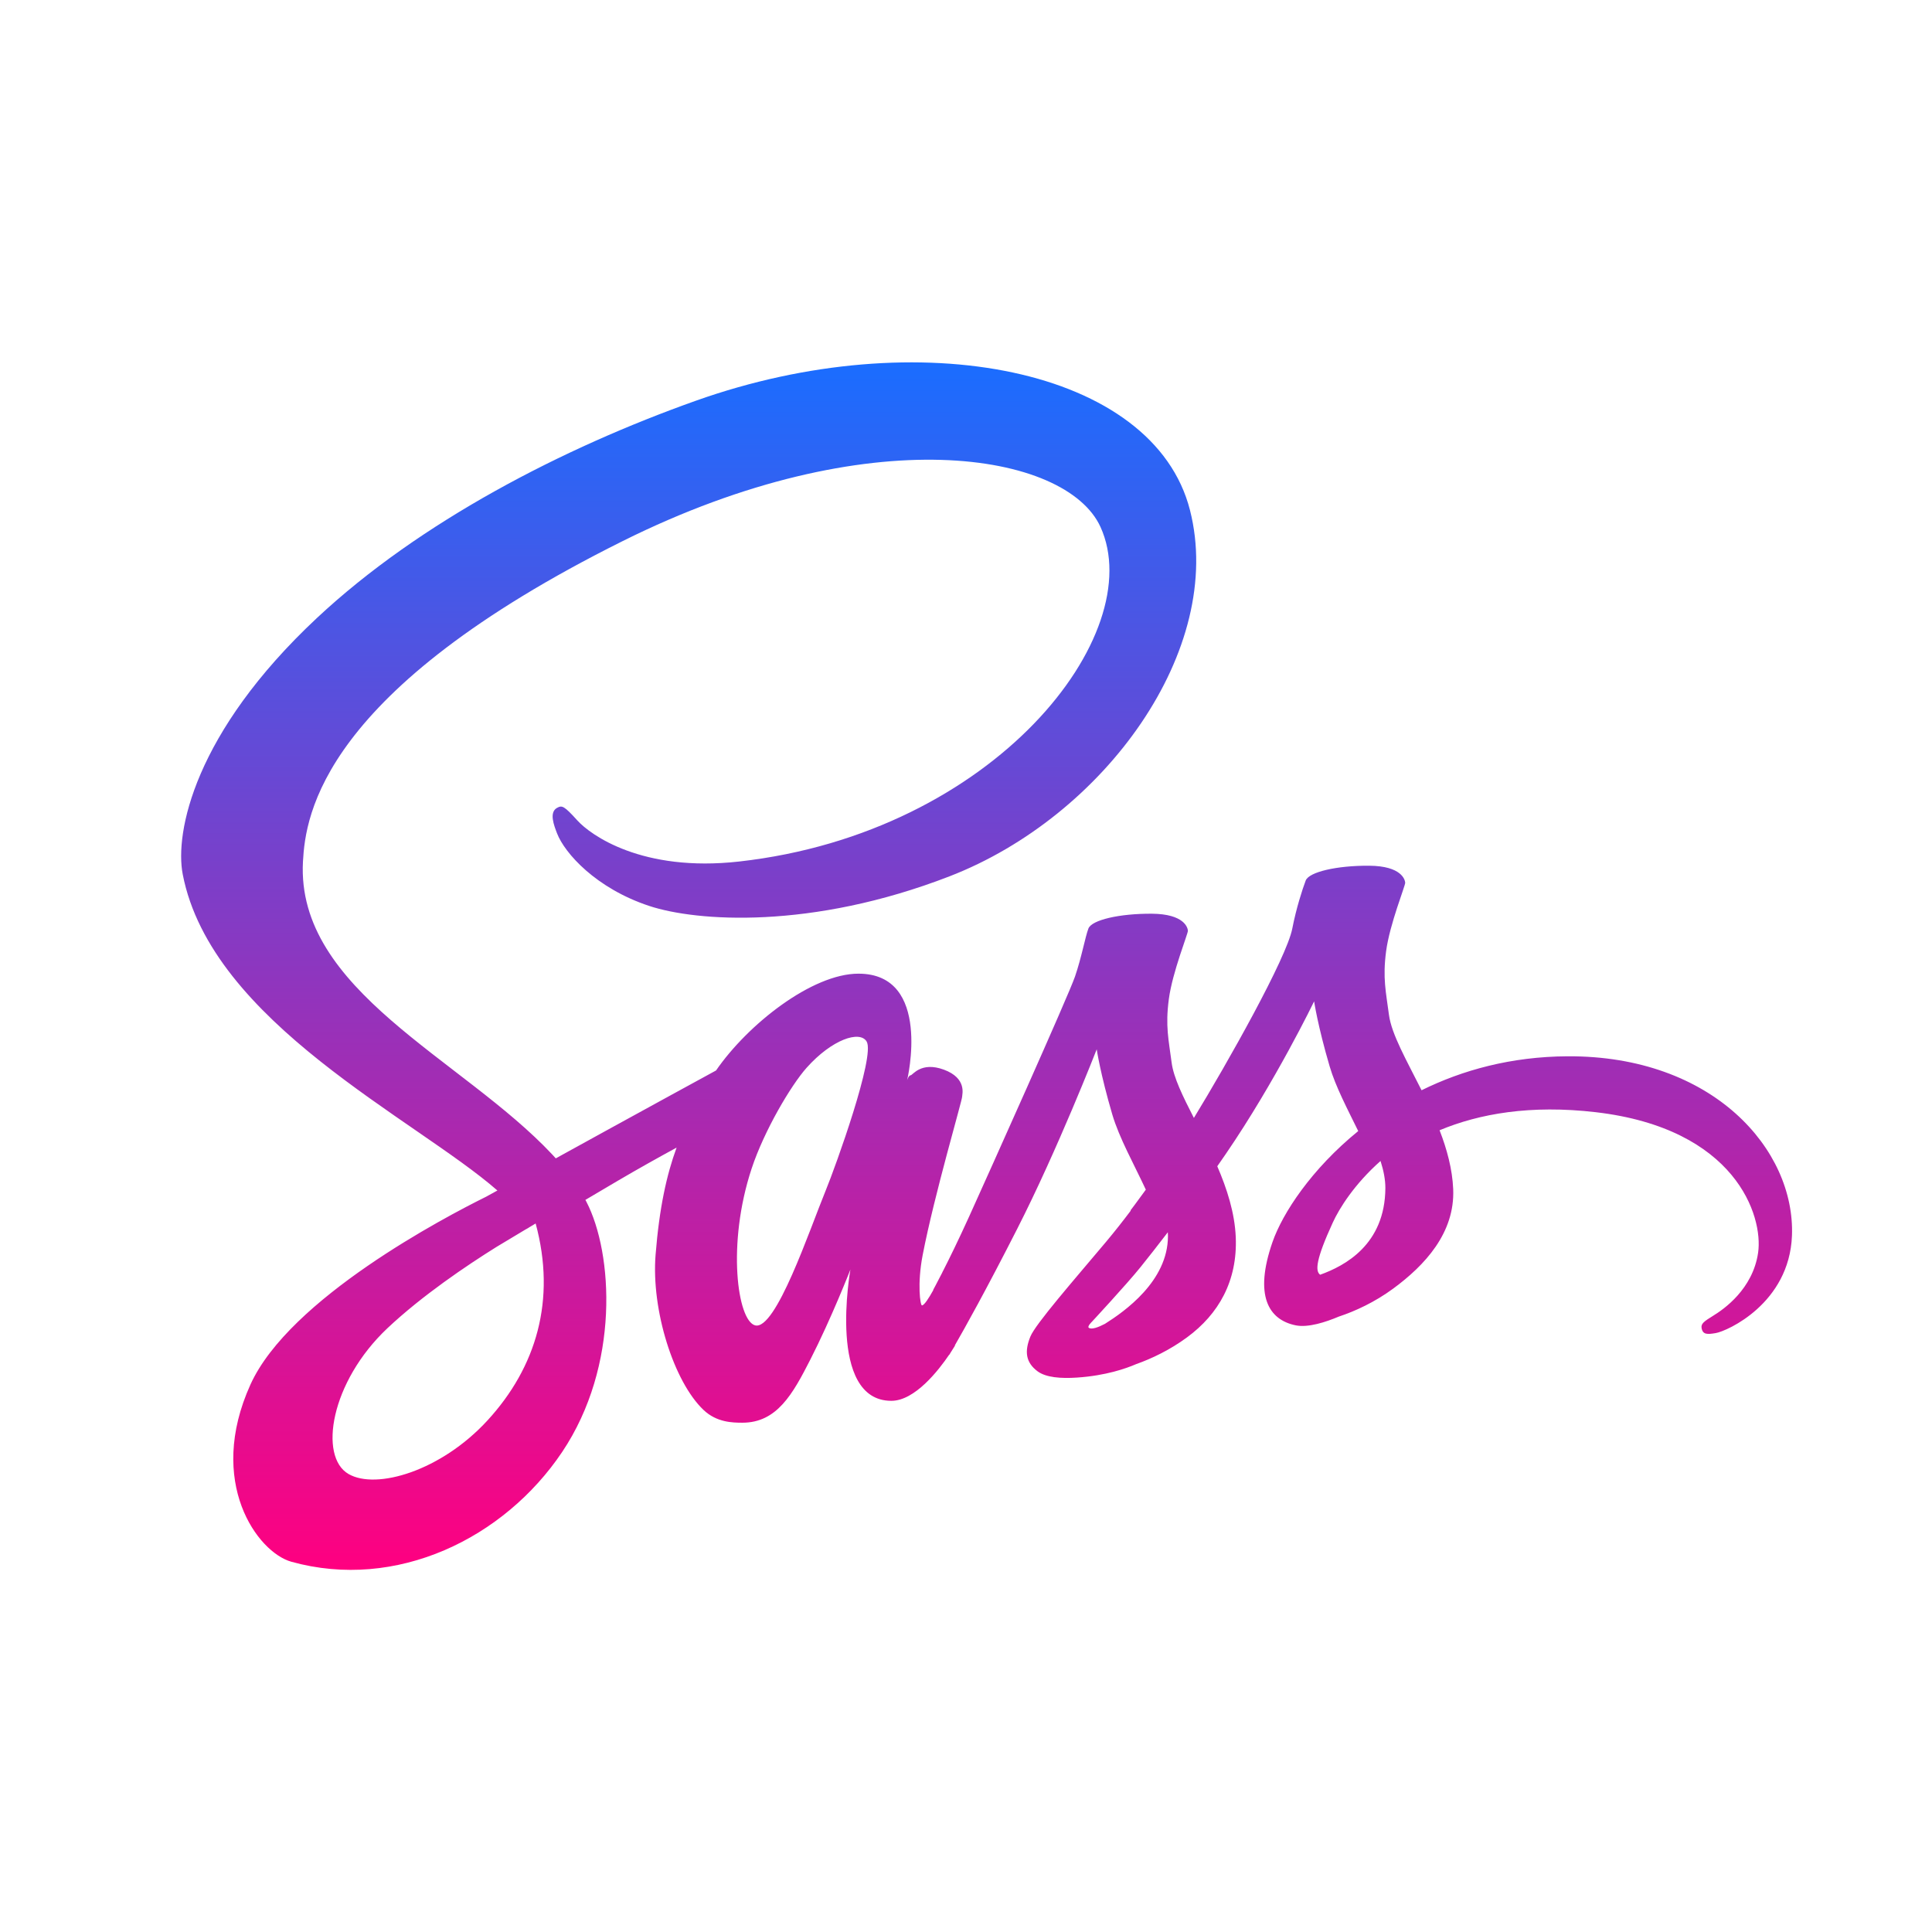 <svg xmlns="http://www.w3.org/2000/svg" xmlns:xlink="http://www.w3.org/1999/xlink" viewBox="0,0,256,256" width="96px" height="96px"><defs><linearGradient x1="32.682" y1="52" x2="32.682" y2="12" gradientUnits="userSpaceOnUse" id="color-1"><stop offset="0" stop-color="#ff0080"></stop><stop offset="1" stop-color="#1a6dff"></stop></linearGradient></defs><g fill="url(#color-1)" fill-rule="nonzero" stroke="none" stroke-width="1" stroke-linecap="butt" stroke-linejoin="miter" stroke-miterlimit="10" stroke-dasharray="" stroke-dashoffset="0" font-family="none" font-weight="none" font-size="none" text-anchor="none" style="mix-blend-mode: normal"><g transform="scale(4,4)"><path d="M51.925,34.991c-1.865,0.01 -3.481,0.457 -4.834,1.125c-0.495,-0.988 -0.997,-1.858 -1.081,-2.504c-0.098,-0.754 -0.212,-1.206 -0.093,-2.104c0.119,-0.899 0.639,-2.172 0.632,-2.268c-0.007,-0.096 -0.116,-0.553 -1.192,-0.562c-1.076,-0.007 -1.996,0.207 -2.104,0.491c-0.108,0.284 -0.315,0.923 -0.444,1.59c-0.188,0.975 -2.148,4.455 -3.26,6.274c-0.364,-0.711 -0.673,-1.337 -0.737,-1.831c-0.098,-0.754 -0.212,-1.206 -0.093,-2.104c0.119,-0.899 0.639,-2.172 0.632,-2.268c-0.007,-0.096 -0.116,-0.553 -1.192,-0.562c-1.076,-0.007 -1.996,0.207 -2.104,0.491c-0.108,0.284 -0.224,0.947 -0.444,1.59c-0.221,0.642 -2.825,6.445 -3.507,7.95c-0.348,0.766 -0.65,1.383 -0.864,1.802c-0.001,-0.001 -0.001,-0.002 -0.001,-0.002c0,0 -0.013,0.028 -0.035,0.075c-0.183,0.358 -0.291,0.555 -0.291,0.555c0,0 0.001,0.002 0.004,0.007c-0.146,0.263 -0.301,0.507 -0.377,0.507c-0.053,0 -0.161,-0.7 0.023,-1.66c0.388,-2.013 1.318,-5.152 1.31,-5.261c-0.005,-0.056 0.173,-0.603 -0.608,-0.889c-0.759,-0.278 -1.03,0.186 -1.099,0.187c-0.067,0.001 -0.116,0.164 -0.116,0.164c0,0 0.845,-3.53 -1.613,-3.53c-1.538,0 -3.668,1.682 -4.717,3.207c-0.662,0.361 -2.08,1.135 -3.583,1.961c-0.577,0.318 -1.167,0.642 -1.726,0.95c-0.038,-0.042 -0.076,-0.084 -0.115,-0.126c-2.982,-3.181 -8.493,-5.431 -8.26,-9.708c0.085,-1.555 0.626,-5.649 10.591,-10.614c8.163,-4.068 14.699,-2.948 15.828,-0.468c1.613,3.545 -3.493,10.132 -11.97,11.083c-3.23,0.363 -4.931,-0.89 -5.355,-1.356c-0.445,-0.491 -0.512,-0.513 -0.678,-0.421c-0.27,0.15 -0.099,0.583 0,0.842c0.253,0.659 1.292,1.826 3.062,2.409c1.558,0.512 5.351,0.792 9.936,-0.982c5.137,-1.987 9.148,-7.515 7.969,-12.134c-1.198,-4.698 -8.989,-6.244 -16.363,-3.624c-4.394,1.56 -9.145,4.007 -12.561,7.202c-4.062,3.799 -4.709,7.106 -4.442,8.487c0.948,4.909 7.715,8.106 10.424,10.475c-0.133,0.074 -0.26,0.143 -0.374,0.206c-1.358,0.672 -6.516,3.372 -7.807,6.223c-1.464,3.235 0.233,5.556 1.356,5.869c3.48,0.968 7.05,-0.774 8.97,-3.636c1.919,-2.861 1.685,-6.588 0.804,-8.288c-0.011,-0.021 -0.023,-0.041 -0.034,-0.063c0.351,-0.207 0.708,-0.418 1.062,-0.627c0.691,-0.406 1.37,-0.785 1.959,-1.105c-0.33,0.902 -0.571,1.985 -0.696,3.549c-0.148,1.836 0.605,4.21 1.59,5.143c0.434,0.411 0.956,0.421 1.286,0.421c1.146,0 1.669,-0.953 2.245,-2.081c0.706,-1.383 1.333,-2.993 1.333,-2.993c0,0 -0.786,4.349 1.356,4.349c0.781,0 1.566,-1.013 1.916,-1.528c0.001,0.006 0.001,0.008 0.001,0.008c0,0 0.021,-0.034 0.061,-0.101c0.081,-0.124 0.127,-0.203 0.127,-0.203c0,0 0.001,-0.008 0.004,-0.023c0.314,-0.545 1.01,-1.786 2.053,-3.835c1.349,-2.646 2.641,-5.962 2.641,-5.962c0,0 0.12,0.81 0.514,2.152c0.232,0.788 0.724,1.66 1.113,2.497c-0.313,0.434 -0.505,0.683 -0.505,0.683c0,0 0.001,0.005 0.005,0.013c-0.25,0.332 -0.53,0.69 -0.823,1.039c-1.065,1.267 -2.332,2.715 -2.502,3.133c-0.2,0.492 -0.153,0.854 0.234,1.146c0.283,0.212 0.785,0.246 1.31,0.211c0.957,-0.064 1.629,-0.302 1.961,-0.446c0.518,-0.183 1.121,-0.471 1.686,-0.887c1.044,-0.768 1.674,-1.865 1.613,-3.321c-0.034,-0.802 -0.289,-1.596 -0.612,-2.346c0.095,-0.136 0.189,-0.274 0.285,-0.412c1.646,-2.406 2.923,-5.05 2.923,-5.05c0,0 0.12,0.81 0.514,2.152c0.199,0.678 0.593,1.419 0.947,2.144c-1.548,1.258 -2.507,2.719 -2.84,3.677c-0.616,1.773 -0.133,2.576 0.771,2.759c0.41,0.082 0.99,-0.106 1.425,-0.29c0.542,-0.179 1.193,-0.479 1.802,-0.927c1.044,-0.768 2.048,-1.842 1.988,-3.296c-0.028,-0.662 -0.207,-1.32 -0.451,-1.95c1.312,-0.547 3.01,-0.85 5.174,-0.598c4.641,0.542 5.551,3.44 5.378,4.652c-0.175,1.213 -1.147,1.88 -1.474,2.081c-0.325,0.201 -0.424,0.272 -0.398,0.421c0.04,0.217 0.19,0.21 0.468,0.163c0.382,-0.064 2.437,-0.986 2.525,-3.225c0.11,-2.848 -2.612,-5.97 -7.436,-5.944zM16.151,47.051c-1.538,1.677 -3.684,2.31 -4.606,1.777c-0.994,-0.576 -0.6,-3.045 1.286,-4.826c1.15,-1.084 2.634,-2.084 3.619,-2.698c0.224,-0.135 0.553,-0.332 0.953,-0.572c0.067,-0.038 0.104,-0.058 0.104,-0.058l-0.001,-0.002c0.078,-0.046 0.156,-0.093 0.238,-0.143c0.687,2.532 0.022,4.762 -1.593,6.522zM27.352,39.438c-0.535,1.305 -1.655,4.645 -2.338,4.466c-0.586,-0.154 -0.942,-2.692 -0.116,-5.191c0.415,-1.258 1.303,-2.76 1.824,-3.344c0.839,-0.939 1.763,-1.246 1.988,-0.865c0.284,0.485 -1.022,4.115 -1.358,4.934zM36.604,43.853c-0.227,0.119 -0.435,0.193 -0.531,0.136c-0.072,-0.042 0.093,-0.199 0.093,-0.199c0,0 1.157,-1.246 1.613,-1.812c0.266,-0.33 0.572,-0.722 0.907,-1.158c0.002,0.044 0.004,0.087 0.004,0.13c-0.002,1.491 -1.443,2.497 -2.086,2.903zM43.732,42.227c-0.17,-0.12 -0.141,-0.509 0.416,-1.723c0.218,-0.477 0.718,-1.278 1.584,-2.045c0.101,0.315 0.161,0.617 0.16,0.899c-0.011,1.877 -1.35,2.578 -2.16,2.869z"></path></g></g></svg>